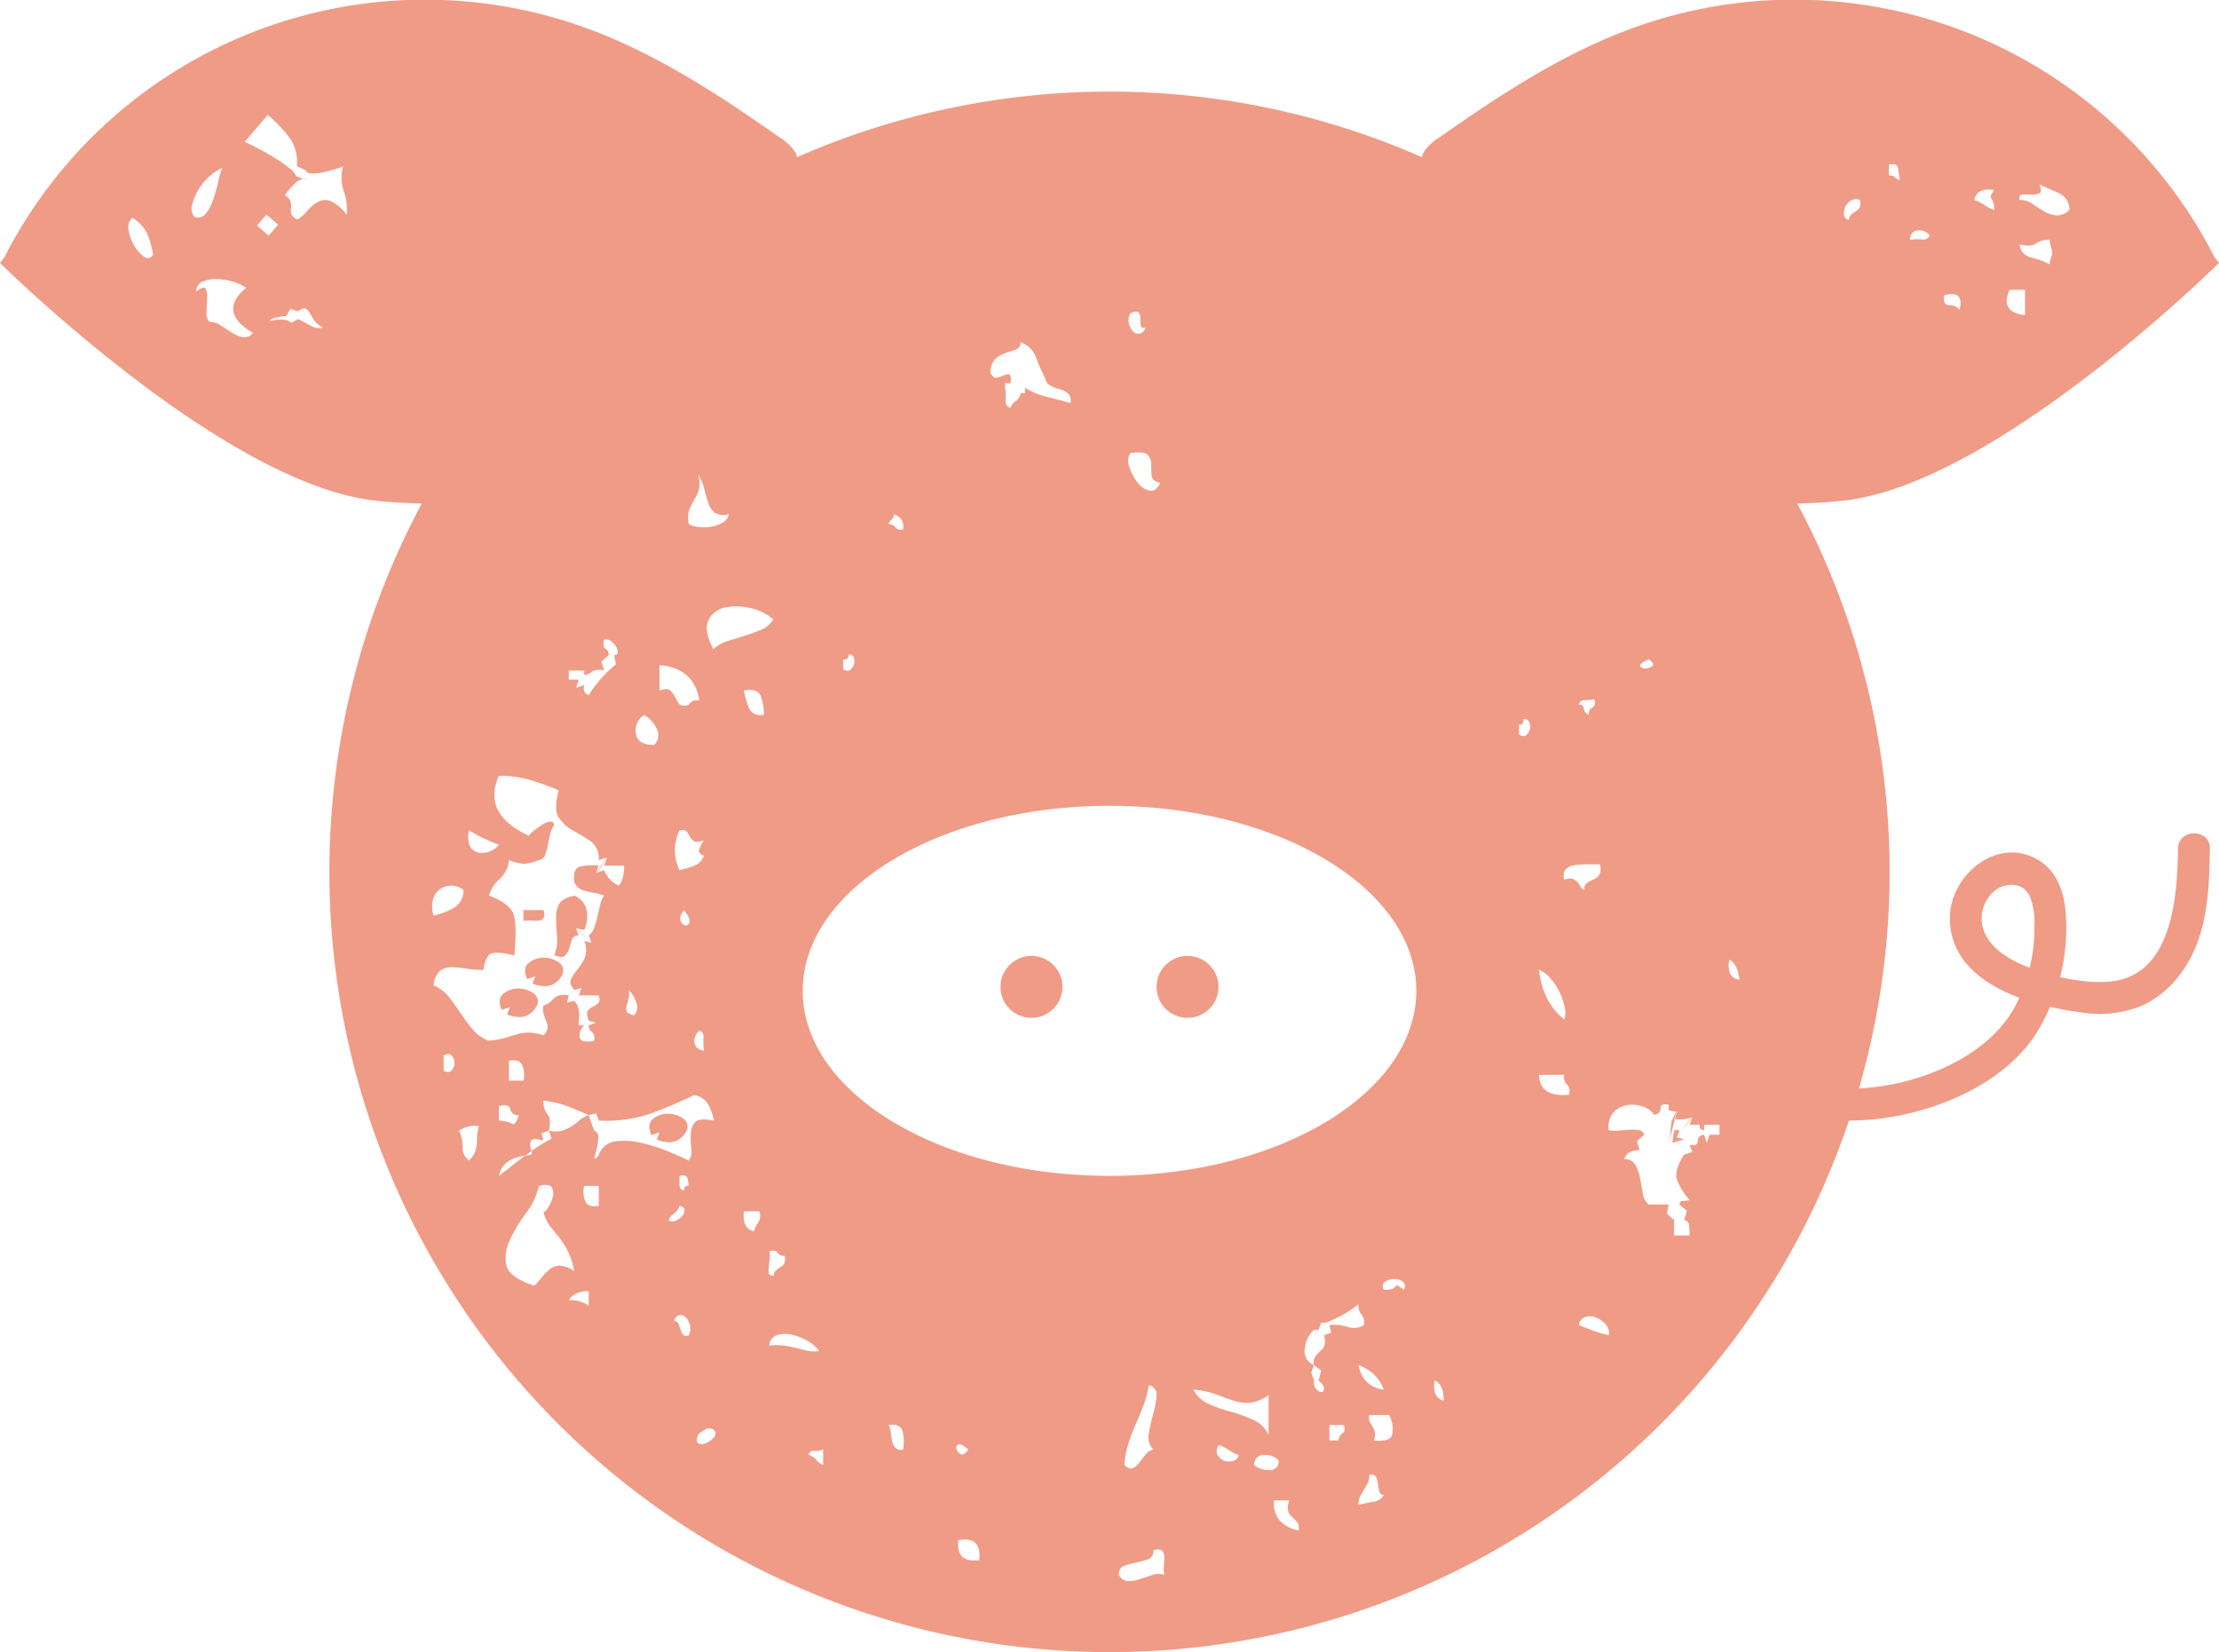 <svg viewBox="0 0 440.215 327.702" xmlns="http://www.w3.org/2000/svg"><g fill="#f09b86"><circle cx="204.626" cy="195.761" r="6.148"/><circle cx="235.59" cy="195.761" r="6.148"/><path d="m366.842 222.268c13.377.059 30.128-6.05 37.223-17.45a39.738 39.738 0 0 0 5.851-20.195c.084-5.099-.67-10.999-5.41-13.94-8.092-5.02-17.62 2.804-17.677 11.341-.087 12.975 15.728 17.474 26.017 18.787a22.277 22.277 0 0 0 12.393-1.45 20.27 20.27 0 0 0 8.023-7.169c4.723-6.966 5.016-15.715 5.149-23.837.066-4.073-6.261-4.074-6.328 0-.158 9.666-1.096 25.549-13.972 26.395-5.042.331-10.537-.978-15.246-2.716-3.518-1.298-7.721-3.494-9.211-7.182a7.106 7.106 0 0 1 1.522-7.658 5.215 5.215 0 0 1 5.712-1.328c-.507-.22.435.287.425.28.795.564-.289-.341.431.359a4.212 4.212 0 0 1 1.028 1.496 14.78 14.78 0 0 1 .821 5.92 33.307 33.307 0 0 1 -3.937 15.886c-5.708 10.543-20.889 16.184-32.814 16.132-4.072-.018-4.077 6.31 0 6.328z"/><path d="m119.408 171.709c.297-.477.629-1.016.989-1.619l-2.158 3.057a8.075 8.075 0 0 0 1.169-1.438z"/><path d="m116.347 180.439a4.024 4.024 0 0 0 -2.428-2.787q-2.339.54-2.971 1.619a5.299 5.299 0 0 0 -.629 2.697c0 1.079.059 2.284.18 3.606a9.017 9.017 0 0 1 -.539 3.956c1.079.36 1.802.36 2.162 0a3.331 3.331 0 0 0 .809-1.438c.18-.603.36-1.169.539-1.708a1.246 1.246 0 0 1 1.349-.809l-.54-1.448 1.619.36a6.471 6.471 0 0 0 .45-4.046z"/><path d="m100.603 201.227q4.133 1.618 5.939-1.799a1.958 1.958 0 0 0 -.904-2.517 5.15 5.15 0 0 0 -3.057-.818 4.598 4.598 0 0 0 -2.792 1.088c-.782.656-.872 1.708-.27 3.147l1.623-.54z"/><path d="m104.829 191.058c-.782.665-.872 1.708-.27 3.147l1.623-.539-.544 1.438c2.76 1.079 4.738.486 5.939-1.798a1.955 1.955 0 0 0 -.899-2.518 5.075 5.075 0 0 0 -3.057-.809 4.641 4.641 0 0 0 -2.792 1.079z"/><path d="m114.279 184.125 3.062 2.886c-.481-.486-.962-.962-1.443-1.439a20.305 20.305 0 0 0 -1.619-1.448z"/><path d="m132.275 220.935a4.622 4.622 0 0 0 -2.787 1.079c-.782.656-.872 1.708-.27 3.147l1.619-.54-.54 1.439q4.133 1.618 5.939-1.798a1.963 1.963 0 0 0 -.899-2.518 5.092 5.092 0 0 0 -3.062-.809z"/><path d="m106.901 182.597a1.224 1.224 0 0 0 .989-.539 1.975 1.975 0 0 0 -.09-1.528h-3.96v2.158a4.511 4.511 0 0 1 1.528-.09 6.253 6.253 0 0 0 1.533 0z"/><path d="m332.656 225.623 3.062-3.956a11.097 11.097 0 0 0 -1.528 1.888 20.604 20.604 0 0 1 -1.533 2.068z"/><path d="m331.038 226.702 1.238-4.676h-.159l.539-1.438a4.701 4.701 0 0 0 -1.169 2.877 20.547 20.547 0 0 1 -.45 3.237z"/><path d="m366.053 99.268c30.194-3.523 74.162-47.114 74.162-47.114l-.866-1.103a93.658 93.658 0 0 0 -115.019-45.632c-14.002 5.015-26.586 13.274-38.755 21.824a9.861 9.861 0 0 0 -3.29 3.195 5.139 5.139 0 0 0 -.177.744 154.246 154.246 0 0 0 -124.002 0 5.14 5.14 0 0 0 -.177-.744 9.862 9.862 0 0 0 -3.29-3.195c-12.169-8.55-24.753-16.81-38.754-21.824a93.658 93.658 0 0 0 -115.019 45.632l-.866 1.103s43.969 43.59 74.162 47.114c3.166.37 6.341.522 9.515.618a154.764 154.764 0 1 0 272.861-0c3.174-.096 6.349-.248 9.515-.618zm35.23-60.685h1.798a3.5 3.5 0 0 0 1.529-.27c.359-.179.359-.746 0-1.708q1.982.904 3.87 1.708a3.551 3.551 0 0 1 2.068 3.327 3.407 3.407 0 0 1 -2.698 1.079 6.323 6.323 0 0 1 -2.342-.809c-.72-.414-1.47-.899-2.248-1.439a4.487 4.487 0 0 0 -2.607-.809c-.121-.72.09-1.079.629-1.079zm2.607 9.719a4.29 4.29 0 0 1 2.702-.719 10.888 10.888 0 0 0 .36 1.618 3.099 3.099 0 0 1 .18.899 2.251 2.251 0 0 1 -.18.809 8.023 8.023 0 0 0 -.36 1.528 14.064 14.064 0 0 0 -3.601-1.349 2.899 2.899 0 0 1 -2.338-2.607c1.555.359 2.634.297 3.237-.18zm-5.22 9.18h3.062v5.035q-5.044-.54-3.062-5.035zm-3.057-19.799a3.634 3.634 0 0 0 -.629 1.079.738.738 0 0 0 .09.629 4.449 4.449 0 0 1 .359.72 4.649 4.649 0 0 1 .18 1.528 7.434 7.434 0 0 1 -1.982-.989 7.982 7.982 0 0 0 -1.978-.989q.54-2.522 3.961-1.978zm-6.842 23.755a2.511 2.511 0 0 0 -2.068-.899c-.899 0-1.232-.656-.989-1.978q3.959-1.079 3.057 2.877zm-8.276-15.744a2.656 2.656 0 0 1 2.337.989 1.417 1.417 0 0 1 -1.618.809 9.911 9.911 0 0 0 -2.338.09q.176-1.794 1.619-1.888zm-5.759-13.046c1.079-.243 1.677 0 1.799.719.121.72.238 1.502.359 2.338a1.679 1.679 0 0 1 -.989-.539c-.18-.243-.571-.36-1.169-.36zm-8.64 8.362a2.67 2.67 0 0 1 1.173-1.259 1.93 1.93 0 0 1 1.708-.09 2.406 2.406 0 0 1 -.09 1.528 2.042 2.042 0 0 1 -.72.719 8.584 8.584 0 0 0 -.899.629 1.309 1.309 0 0 0 -.45 1.088 1.093 1.093 0 0 1 -.993-.998 3.116 3.116 0 0 1 .27-1.618zm-337.494 9.913a6.368 6.368 0 0 1 -1.949-2.147 8.549 8.549 0 0 1 -1.132-3.105 2.559 2.559 0 0 1 .709-2.483 7.715 7.715 0 0 1 3.141 3.525 18.562 18.562 0 0 1 .99 3.824 1.127 1.127 0 0 1 -1.759.386zm9.541-10.397a11.039 11.039 0 0 1 3.527-5.635 9.863 9.863 0 0 1 2.433-1.585 19.036 19.036 0 0 0 -.86 2.935 33.729 33.729 0 0 1 -1.012 3.527 8.296 8.296 0 0 1 -1.455 2.661 1.912 1.912 0 0 1 -2.185.613 2.616 2.616 0 0 1 -.447-2.516zm9.987 26.356a6.649 6.649 0 0 1 -2.242-.976c-.764-.49-1.502-.969-2.216-1.428a3.423 3.423 0 0 0 -2.087-.606 2.407 2.407 0 0 1 -.603-2.058q.07-1.469.106-2.753a3.311 3.311 0 0 0 -.331-1.824q-.367-.546-1.805.584a1.979 1.979 0 0 1 1.191-1.94 6.232 6.232 0 0 1 2.702-.525 12.035 12.035 0 0 1 3.163.464 9.555 9.555 0 0 1 2.837 1.25q-5.762 4.777 1.324 8.956a2.054 2.054 0 0 1 -2.039.857zm2.85-22.132 1.874-2.183 2.32 1.991-1.874 2.183zm10.7 19.887c-.799-.449-1.646-.891-2.529-1.341l-1.352.747a3.241 3.241 0 0 0 -.936-.566 10.597 10.597 0 0 0 -1.346-.089 7.335 7.335 0 0 0 -1.954.337c-.023-.339.527-.614 1.662-.825 1.137-.221 1.662-.28 1.586-.191l.781-1.462 1.443.527c.725-.479 1.24-.665 1.551-.565a1.652 1.652 0 0 1 .829.83q.372.674.948 1.525a4.127 4.127 0 0 0 1.765 1.396 3.113 3.113 0 0 1 -2.448-.323zm3.918-24.742a2.987 2.987 0 0 0 -2.483.132 7.151 7.151 0 0 0 -2.039 1.686 9.822 9.822 0 0 1 -2.03 1.813q-1.056-.426-1.228-1.054a3.307 3.307 0 0 1 -.1-1.271 3.232 3.232 0 0 0 -.097-1.268 2.253 2.253 0 0 0 -1.111-1.19 14.034 14.034 0 0 1 2.108-2.456 2.72 2.72 0 0 1 1.352-.747c.415-.118.628-.089.644.079l-1.833-.626a3.906 3.906 0 0 0 -1.27-1.564 28.375 28.375 0 0 0 -3.031-2.128 67.163 67.163 0 0 0 -5.927-3.179l4.573-5.329a28.106 28.106 0 0 1 4.302 4.521 8.113 8.113 0 0 1 1.453 5.631l1.852.879c.023.34.337.526.936.567a8.559 8.559 0 0 0 2.155-.165 26.044 26.044 0 0 0 4.247-1.213 7.869 7.869 0 0 0 .114 4.837 11.81 11.81 0 0 1 .625 4.802 8.167 8.167 0 0 0 -3.21-2.755zm158.643 22.253c.836-.36 1.375-.423 1.619-.18a1.482 1.482 0 0 1 .359 1.079 11.871 11.871 0 0 0 .09 1.439c.058.485.391.665.989.539-.359.719-.778 1.115-1.259 1.169a1.439 1.439 0 0 1 -1.258-.45 3.336 3.336 0 0 1 -.809-1.528 2.843 2.843 0 0 1 .27-2.068zm0 27.711c1.798-.234 2.94-.117 3.421.36a2.589 2.589 0 0 1 .72 1.897c0 .782.027 1.528.09 2.248.059.72.629 1.196 1.708 1.439-.603 1.196-1.322 1.708-2.158 1.528a4.187 4.187 0 0 1 -2.342-1.618 9.319 9.319 0 0 1 -1.619-3.057 3.159 3.159 0 0 1 .18-2.796zm-26.816-18.621a5.47 5.47 0 0 1 1.978-1.169c.724-.243 1.412-.486 2.072-.72a1.416 1.416 0 0 0 .989-1.448 4.869 4.869 0 0 1 3.062 2.976 26.844 26.844 0 0 0 1.798 4.046 1.995 1.995 0 0 0 .989 1.528 7.728 7.728 0 0 0 1.798.72 5.032 5.032 0 0 1 1.713.809 2.021 2.021 0 0 1 .54 1.978q-2.522-.715-4.77-1.258a13.718 13.718 0 0 1 -4.23-1.799v1.079h-.899a2.1 2.1 0 0 1 -.899 1.528 2.742 2.742 0 0 0 -1.079 1.358c-.72-.126-1.052-.603-.993-1.448a11.55 11.55 0 0 0 -.09-2.518v-.899h1.084c.117-1.079.027-1.646-.27-1.708a1.851 1.851 0 0 0 -1.083.18 8.604 8.604 0 0 1 -1.349.45c-.481.117-.9-.18-1.259-.899a3.601 3.601 0 0 1 .899-2.787zm-20.532 31.825a1.302 1.302 0 0 0 .45-1.079 3.653 3.653 0 0 1 1.443.989 2.667 2.667 0 0 1 .359 2.068 1.425 1.425 0 0 1 -1.533-.45 1.568 1.568 0 0 0 -1.349-.629 1.883 1.883 0 0 1 .629-.899zm-9.629 27.72c.724.117 1.083-.189 1.083-.908a.763.763 0 0 1 .989.45 2.108 2.108 0 0 1 .09 1.358 2.167 2.167 0 0 1 -.719 1.169c-.36.297-.84.27-1.443-.09zm-30.503-29.698a15.059 15.059 0 0 1 .989-1.978 9.766 9.766 0 0 0 .899-1.987 5.539 5.539 0 0 0 -.18-3.057 9.905 9.905 0 0 1 1.264 2.967 24.911 24.911 0 0 0 .809 2.796 4.042 4.042 0 0 0 1.258 1.888 3.563 3.563 0 0 0 2.787.27 2.402 2.402 0 0 1 -1.259 1.708 6.357 6.357 0 0 1 -2.428.809 8.445 8.445 0 0 1 -2.522 0 4.279 4.279 0 0 1 -1.708-.539 4.987 4.987 0 0 1 .09-2.877zm2.896 68.645a3.263 3.263 0 0 1 -1.893 1.978 18.6 18.6 0 0 1 -2.967.899 9.139 9.139 0 0 1 0-7.912c.72-.117 1.196-.027 1.439.27a5.528 5.528 0 0 1 .629.989 2.339 2.339 0 0 0 .809.899c.359.243 1.02.18 1.983-.18a6.517 6.517 0 0 0 -.904 1.708c-.238.656.063 1.115.904 1.349zm0 38.698c-1.205-.243-1.834-.809-1.893-1.717a2.562 2.562 0 0 1 .989-2.248c.603.126.872.603.814 1.439a11.58 11.58 0 0 0 .09 2.526zm-2.882-25.562c-.121.486-.36.72-.72.72-.359 0-.692-.27-.989-.809-.301-.539-.09-1.286.629-2.248.836 1.079 1.196 1.861 1.079 2.337zm-5.939-50.926q6.838.539 7.917 7.013a1.917 1.917 0 0 0 -2.158.9q-1.443.364-1.888-.27a9.098 9.098 0 0 1 -.809-1.349 4.946 4.946 0 0 0 -.903-1.259q-.54-.539-2.158 0zm-3.062 9.899a5.733 5.733 0 0 1 2.432 2.607 2.599 2.599 0 0 1 -.45 3.327q-3.244 0-3.601-2.248a3.583 3.583 0 0 1 1.619-3.686zm-3.147 56.6a4.631 4.631 0 0 0 .09-2.068 6.063 6.063 0 0 1 1.528 2.607 2.298 2.298 0 0 1 -.45 2.428c-.841-.243-1.322-.477-1.439-.72a1.421 1.421 0 0 1 -.09-.899 8.982 8.982 0 0 1 .359-1.349zm-11.788-65.42h3.057v.899a3.959 3.959 0 0 0 1.623-.719 2.872 2.872 0 0 1 2.338-.18l-.54-1.799 1.439-1.258a1.345 1.345 0 0 0 -.629-1.268c-.423-.234-.513-.836-.27-1.799a1.593 1.593 0 0 1 1.349.27 3.508 3.508 0 0 1 .989 1.079 2.355 2.355 0 0 1 .36 1.169c0 .36-.238.549-.719.549l.359 1.798-1.438 1.259c-.72.719-1.412 1.466-2.068 2.248a23.532 23.532 0 0 0 -1.893 2.607c-.841-.234-1.142-.899-.899-1.978l-1.619.54.54-1.619h-1.979zm-19.799 31.676a27.184 27.184 0 0 0 2.972 1.619c1.016.476 2.005.899 2.967 1.258a4.342 4.342 0 0 1 -1.888 1.349 3.703 3.703 0 0 1 -2.252.179 2.458 2.458 0 0 1 -1.619-1.258 5.096 5.096 0 0 1 -.18-3.147zm-7.107 13.676a3.581 3.581 0 0 1 1.439-2.068 4.066 4.066 0 0 1 2.252-.629 3.57 3.57 0 0 1 2.337.899 4.068 4.068 0 0 1 -1.888 3.506 14.502 14.502 0 0 1 -4.051 1.529 5.451 5.451 0 0 1 -.09-3.237zm3.691 33.924c-.365.423-.904.45-1.623.09v-3.057c.72-.359 1.259-.332 1.623.09a2.188 2.188 0 0 1 0 2.877zm5.035 13.136a13.983 13.983 0 0 1 -.09 1.619 6.226 6.226 0 0 1 -.36 1.528 4.899 4.899 0 0 1 -1.169 1.627 3.106 3.106 0 0 1 -1.258-2.706 7.195 7.195 0 0 0 -.72-3.237 5.755 5.755 0 0 1 3.956-.899 7.902 7.902 0 0 0 -.36 2.068zm-.899-21.237a37.907 37.907 0 0 1 -2.338-3.147q-1.079-1.618-2.252-3.147a8.067 8.067 0 0 0 -3.147-2.436 4.597 4.597 0 0 1 1.259-2.877 3.5 3.5 0 0 1 2.252-.72 18.157 18.157 0 0 1 2.967.27 20.858 20.858 0 0 0 3.421.27 5.637 5.637 0 0 1 .989-2.877q.809-1.079 5.129 0c.36-3.722.328-6.357-.09-7.921q-.634-2.334-4.95-3.956a6.94 6.94 0 0 1 2.158-3.327 5.569 5.569 0 0 0 1.803-3.695 11.306 11.306 0 0 0 2.967.719 11.358 11.358 0 0 0 2.971-.719 1.64 1.64 0 0 0 1.259-1.079 9.768 9.768 0 0 0 .54-1.978c.117-.719.27-1.438.45-2.158a4.95 4.95 0 0 1 .809-1.798.749.749 0 0 0 -.899-.638 3.665 3.665 0 0 0 -1.528.638c-.539.36-1.079.746-1.623 1.169a3.709 3.709 0 0 0 -.989.989 18.146 18.146 0 0 1 -3.147-1.798 10.054 10.054 0 0 1 -2.522-2.527 6.725 6.725 0 0 1 -1.169-3.237 8.976 8.976 0 0 1 .9-4.316 21.587 21.587 0 0 1 6.478.899q2.88.904 5.399 1.978-1.079 3.777 0 5.395a8.054 8.054 0 0 0 2.882 2.616c1.196.656 2.337 1.349 3.416 2.068a4.191 4.191 0 0 1 1.623 3.777l1.618-.54-.539 1.619h3.96q0 2.886-1.083 3.965a5.576 5.576 0 0 1 -2.877-3.066l-1.619.539.54-1.438a12.306 12.306 0 0 0 -3.331.09 1.702 1.702 0 0 0 -1.529 1.888 2.407 2.407 0 0 0 .45 2.077 3.518 3.518 0 0 0 1.528.9 15.522 15.522 0 0 0 1.982.45 9.217 9.217 0 0 1 1.978.539 4.946 4.946 0 0 0 -.809 1.888c-.18.782-.36 1.564-.54 2.338a18.426 18.426 0 0 1 -.629 2.158 3.287 3.287 0 0 1 -1.083 1.537l.544 1.439-1.443-.36a4.501 4.501 0 0 1 .09 3.417 12.166 12.166 0 0 1 -1.439 2.248 10.571 10.571 0 0 0 -1.258 1.888c-.301.603-.09 1.322.629 2.167l1.439-.369-.539 1.448h3.961c.238.72.206 1.232-.09 1.528a3.481 3.481 0 0 1 -1.079.72 2.212 2.212 0 0 0 -.993.809c-.238.36-.18 1.016.18 1.978l1.443.359-1.443.54a1.537 1.537 0 0 0 .634 1.349c.418.305.567.872.45 1.708-1.803.36-2.765.126-2.882-.719a2.677 2.677 0 0 1 .9-2.338h-1.079v-.899q.357-2.698-.899-3.956l-1.438.36.359-1.439a4.672 4.672 0 0 0 -1.893 0 2.447 2.447 0 0 0 -1.079.629c-.301.297-.603.567-.899.809a2.962 2.962 0 0 1 -1.169.539 3.891 3.891 0 0 0 .09 1.888c.18.54.36 1.016.539 1.439a2.338 2.338 0 0 1 .18 1.259 2.543 2.543 0 0 1 -.809 1.349 10.786 10.786 0 0 0 -2.971-.54 8.093 8.093 0 0 0 -2.338.36c-.782.243-1.591.485-2.432.72a17.259 17.259 0 0 1 -3.057.539 7.29 7.29 0 0 1 -3.241-2.248zm7.202 10.169v-3.956q1.976-.364 2.607.809a4.823 4.823 0 0 1 .27 3.147zm1.978 6.842c-.481 1.438-.93 2.005-1.349 1.708a5.977 5.977 0 0 0 -2.612-.629v-2.877c1.322-.359 2.072-.153 2.252.629a1.512 1.512 0 0 0 1.708 1.169zm6.209 30.498a10.262 10.262 0 0 0 -1.619 1.628 22.881 22.881 0 0 1 -1.533 1.708q-4.855-1.618-5.489-3.875a7.3 7.3 0 0 1 .544-4.945 27.819 27.819 0 0 1 3.237-5.485 13.897 13.897 0 0 0 2.612-5.493c1.439-.36 2.307-.243 2.607.36a2.729 2.729 0 0 1 .09 2.068 7.339 7.339 0 0 1 -.989 2.068q-.634.904-.809.539a6.894 6.894 0 0 0 1.079 2.616q.715.985 1.708 2.158a17.599 17.599 0 0 1 1.893 2.787 15.115 15.115 0 0 1 1.438 4.325 5.257 5.257 0 0 0 -2.792-1.088 3.162 3.162 0 0 0 -1.978.629zm7.647 7.292a6.462 6.462 0 0 0 -3.956-1.079q1.079-1.793 3.956-1.798zm1.983-19.799c-1.322.243-2.19-.027-2.612-.809a4.755 4.755 0 0 1 -.27-3.147h2.882zm17.007.72a1.618 1.618 0 0 1 -.36 1.178 3.083 3.083 0 0 1 -1.258.989 1.704 1.704 0 0 1 -1.533 0 2.707 2.707 0 0 1 1.079-1.349 2.785 2.785 0 0 0 1.083-1.537c.598.126.926.36.989.72zm-.989-4.855v-1.798c.836-.243 1.349-.117 1.529.359a4.57 4.57 0 0 1 .27 1.619c-.603-.117-.899.18-.899.899a.995.995 0 0 1 -.9-1.079zm1.799 29.878c-.603.117-.989.027-1.169-.27a4.77 4.77 0 0 1 -.45-.989c-.121-.36-.243-.719-.359-1.088a.837.837 0 0 0 -.904-.54c.243-.719.603-1.106 1.083-1.169a1.468 1.468 0 0 1 1.259.45 3.373 3.373 0 0 1 .809 1.537 2.847 2.847 0 0 1 -.27 2.068zm.539-37.08a2.802 2.802 0 0 1 -.539 2.346q-1.443-.728-4.051-1.807a33.519 33.519 0 0 0 -5.399-1.708 14.031 14.031 0 0 0 -5.129-.27 3.946 3.946 0 0 0 -3.237 2.697c-.603.729-.873.908-.809.549.059-.369.18-.908.359-1.628a13.768 13.768 0 0 0 .36-2.248 1.354 1.354 0 0 0 -.809-1.528l-.539-1.439-.544-1.618a5.155 5.155 0 0 0 -1.799.989 14.412 14.412 0 0 1 -1.528 1.169 7.949 7.949 0 0 1 -1.893.899 5.038 5.038 0 0 1 -2.697 0l.539 1.618q-.722.364-1.978 1.079c-.516.318-1.222.809-2.015 1.377.014.05.018.102.033.152.121.423-.059.629-.539.629-.279.019-.486.093-.745.127q-2.121 1.58-5.194 4.018c.442-2.316 2.213-3.626 5.194-4.018.469-.349.853-.622 1.252-.908a8.754 8.754 0 0 1 -.237-1.107 1.372 1.372 0 0 1 .27-1.079c.243-.297 1.02-.27 2.342.09l-.359-1.439 1.439-.539q.539-2.333-.27-3.237a3.943 3.943 0 0 1 -.809-2.707 20.89 20.89 0 0 1 4.95 1.178q2.063.809 4.046 1.708l1.443-.36.54 1.439a27.574 27.574 0 0 0 10.439-1.439q4.316-1.618 8.456-3.606a3.763 3.763 0 0 1 2.792 1.808 11.06 11.06 0 0 1 1.169 3.237q-2.88-.54-3.691.27a3.338 3.338 0 0 0 -.899 2.248 17.282 17.282 0 0 0 .09 3.058zm4.576 57.151a4.021 4.021 0 0 1 -1.439 1.178 2.005 2.005 0 0 1 -1.623.18c-.481-.18-.539-.755-.18-1.717a3.61 3.61 0 0 1 1.264-.989 1.549 1.549 0 0 1 1.798-.09.999.999 0 0 1 .18 1.439zm-.18-156.213q-1.982-3.777-.989-5.755a4.623 4.623 0 0 1 3.237-2.517 11.027 11.027 0 0 1 5.04.09 10.039 10.039 0 0 1 4.59 2.248 5.117 5.117 0 0 1 -2.427 2.068c-1.025.423-2.104.809-3.242 1.169-1.142.36-2.279.72-3.421 1.079a6.708 6.708 0 0 0 -2.787 1.619zm8.92 113.646a6.348 6.348 0 0 0 -.899 1.799q-2.34-.54-1.978-3.965h3.062a2.534 2.534 0 0 1 -.185 2.167zm-1.888-102.05a19.891 19.891 0 0 1 -.989-3.417q2.697-.539 3.331 1.079a10.439 10.439 0 0 1 .629 3.785c-1.56.117-2.554-.36-2.972-1.448zm3.961 110.772c.059-.54.117-1.079.18-1.619a3.269 3.269 0 0 0 -.09-1.349q1.254-.351 1.618.27a1.506 1.506 0 0 0 1.439.629 2.375 2.375 0 0 1 -.09 1.528 2.006 2.006 0 0 1 -.72.72 7.52 7.52 0 0 0 -.899.638 1.278 1.278 0 0 0 -.45 1.079c-.603 0-.931-.18-.989-.54a4.867 4.867 0 0 1 -0-1.358zm5.31 16.202a22.422 22.422 0 0 0 -2.342-.45 11.827 11.827 0 0 0 -2.877 0 2.217 2.217 0 0 1 1.528-2.068 5.504 5.504 0 0 1 2.971-.09 10.826 10.826 0 0 1 3.147 1.259 6.793 6.793 0 0 1 2.252 1.978 6.985 6.985 0 0 1 -2.522-.09q-1.079-.27-2.158-.54zm5.474 23.227a2.912 2.912 0 0 1 -1.349-.989 2.976 2.976 0 0 0 -1.533-.989.895.895 0 0 1 1.079-.809 3.72 3.72 0 0 0 1.803-.27zm14.305-3.417a3.129 3.129 0 0 1 -.629-1.349 14.225 14.225 0 0 1 -.27-1.717 3.225 3.225 0 0 0 -.45-1.439c1.56-.234 2.49.18 2.792 1.259a8.101 8.101 0 0 1 .09 3.606 1.553 1.553 0 0 1 -1.533-.36zm12.511 18.351c3.115-.594 4.496.72 4.136 3.965q-4.68.539-4.136-3.965zm-.359-18.081a.683.683 0 0 1 .359-.899c.36-.18 1.016.144 1.978.989-.603.836-1.111 1.142-1.528.899a1.617 1.617 0 0 1 -.809-.989zm41.211 24.924a4.026 4.026 0 0 0 -2.518.09q-1.268.446-2.432.809a7.553 7.553 0 0 1 -2.248.36 2.099 2.099 0 0 1 -1.803-1.259 1.659 1.659 0 0 1 1.084-1.798 21.181 21.181 0 0 1 2.337-.629 21.446 21.446 0 0 0 2.338-.629 1.671 1.671 0 0 0 1.084-1.808c.836-.234 1.407-.207 1.708.09a1.746 1.746 0 0 1 .45 1.268c0 .539-.032 1.142-.09 1.798a5.053 5.053 0 0 0 .09 1.708zm-2.158-24.834a2.76 2.76 0 0 0 -1.623 1.079c-.481.602-.899 1.142-1.259 1.618a2.852 2.852 0 0 1 -1.259.989c-.481.18-1.02-.027-1.618-.629a18.742 18.742 0 0 1 .809-4.316 35.324 35.324 0 0 1 1.439-3.785c.539-1.196 1.047-2.427 1.528-3.686a20.855 20.855 0 0 0 1.079-4.046 1.926 1.926 0 0 1 1.533 2.068 17.764 17.764 0 0 1 -.629 3.506c-.36 1.322-.661 2.643-.904 3.956a3.456 3.456 0 0 0 .904 3.246zm15.833 2.248a2.77 2.77 0 0 1 -1.708 0 2.6 2.6 0 0 1 -1.349-1.079 1.895 1.895 0 0 1 .18-2.068 7.429 7.429 0 0 1 1.978.989 7.721 7.721 0 0 0 1.983.989 1.443 1.443 0 0 1 -1.084 1.169zm-.359-9.719a31.509 31.509 0 0 1 -4.406-1.528 6.378 6.378 0 0 1 -3.151-2.877 15.217 15.217 0 0 1 4.41.9c1.259.476 2.427.899 3.506 1.258a8.618 8.618 0 0 0 3.242.45 7.967 7.967 0 0 0 3.781-1.529v7.912a6.023 6.023 0 0 0 -2.971-2.967 26.203 26.203 0 0 0 -4.41-1.618zm4.5 10.529a1.893 1.893 0 0 1 2.072-1.978 3.427 3.427 0 0 1 2.787 1.079 1.662 1.662 0 0 1 -1.978 1.888 4.23 4.23 0 0 1 -2.882-.989zm5.22 11.158a5.076 5.076 0 0 1 -1.259-4.136h3.057a3.297 3.297 0 0 0 -.27 2.158 2.708 2.708 0 0 0 .814 1.169 7.59 7.59 0 0 1 .989.989 1.978 1.978 0 0 1 .27 1.618 6.393 6.393 0 0 1 -3.601-1.798zm12.327-17.461a1.9 1.9 0 0 0 -.809 1.438h-1.798v-3.057h2.877q.365 1.268-.27 1.619zm1.084-21.057c-.423-.117-.904-.234-1.443-.36a7.095 7.095 0 0 0 -2.248 0l.36 1.448-1.439.539a3.553 3.553 0 0 1 .09 2.068 2.802 2.802 0 0 1 -.809 1.079 5.586 5.586 0 0 0 -.993 1.079 2.218 2.218 0 0 0 -.27 1.708l1.443 1.079-.54 1.978q1.079.904 1.079 1.537c0 .414-.121.656-.36.72a1.344 1.344 0 0 1 -.993-.36 2.253 2.253 0 0 1 -.629-1.897l-.539-1.618.539-1.439a2.999 2.999 0 0 1 -1.798-3.417 5.727 5.727 0 0 1 1.798-3.597h.904l.54-1.447a2.108 2.108 0 0 0 1.438-.18q.897-.351 2.338-1.079a24.642 24.642 0 0 0 3.601-2.338 2.818 2.818 0 0 0 .629 2.068 2.424 2.424 0 0 1 .45 2.068 4.251 4.251 0 0 1 -1.798.54 4.666 4.666 0 0 1 -1.349-.18zm7.107 12.425c-2.76-.359-4.441-1.987-5.04-4.864a8.127 8.127 0 0 1 5.04 4.864zm-2.072 22.227c-1.02.18-2.01.387-2.967.629a3.459 3.459 0 0 1 .36-1.717c.238-.414.476-.836.719-1.259.238-.414.477-.836.72-1.259a3.452 3.452 0 0 0 .359-1.708c.72-.117 1.173.036 1.353.45a5.154 5.154 0 0 1 .36 1.349 11.265 11.265 0 0 0 .27 1.439.842.842 0 0 0 .899.719 2.633 2.633 0 0 1 -2.072 1.358zm.09-12.156a3.02 3.02 0 0 0 .185-1.708 4.778 4.778 0 0 0 -.454-1.079c-.18-.297-.359-.593-.539-.899a1.913 1.913 0 0 1 -.09-1.349h3.961a6.454 6.454 0 0 1 .629 3.686q-.27 1.713-3.691 1.349zm5.943-29.869c-.962-.836-1.533-1.052-1.713-.629-.18.422-.931.629-2.248.629q-.539-1.079.27-1.618a3.168 3.168 0 0 1 1.799-.54 2.778 2.778 0 0 1 1.713.54c.476.36.54.899.18 1.618zm-58.381-22.614c-33.612 0-60.861-16.432-60.861-36.702 0-20.27 27.248-36.702 60.861-36.702s60.861 16.432 60.861 36.702c-0 20.27-27.248 36.702-60.861 36.702zm106.97-102.462c.84.594 1.083 1.043.719 1.349a2.05 2.05 0 0 1 -1.349.45 1.163 1.163 0 0 1 -1.079-.45c-.18-.305.387-.755 1.708-1.349zm-12.687 8.092a9.176 9.176 0 0 0 1.888-.18q.364 1.268-.36 1.618a1.456 1.456 0 0 0 -.719 1.448 1.408 1.408 0 0 1 -.989-1.178.86.86 0 0 0 -.989-.809 1.053 1.053 0 0 1 1.169-.899zm-6.748 55.251a12.832 12.832 0 0 1 2.787 5.763 4.261 4.261 0 0 1 -.09 2.338c-2.877-2.275-4.559-5.584-5.04-9.899a6.503 6.503 0 0 1 2.342 1.799zm-23.035 79.725q1.794.728 1.798 3.965-2.339-.539-1.798-3.965zm18.176-128.044c-.36.297-.84.27-1.439-.09v-1.978c.598.117.9-.243.9-1.079a.867.867 0 0 1 1.079.54 2.054 2.054 0 0 1 .179 1.439 2.166 2.166 0 0 1 -.719 1.169zm8.456 71.354c-3.839.359-5.817-.953-5.939-3.956h5.04a1.993 1.993 0 0 0 .539 1.978c.481.36.603 1.025.36 1.978zm.724-42.834a2.841 2.841 0 0 0 -1.623.179 2.104 2.104 0 0 1 .27-2.068 3.156 3.156 0 0 1 1.713-.809 15.172 15.172 0 0 1 2.428-.18h2.612a2.578 2.578 0 0 1 -.09 2.068 2.548 2.548 0 0 1 -1.084.899 11.908 11.908 0 0 0 -1.259.638 1.502 1.502 0 0 0 -.629 1.439 1.355 1.355 0 0 1 -.809-.72 3.579 3.579 0 0 0 -.629-.908 2.425 2.425 0 0 0 -.899-.539zm4.136 89.633c-.962-.369-1.92-.728-2.877-1.088a1.823 1.823 0 0 1 1.258-1.618 3.031 3.031 0 0 1 2.158.09 5.338 5.338 0 0 1 1.893 1.349 2.563 2.563 0 0 1 .629 2.167 23.371 23.371 0 0 1 -3.062-.899zm25.018-38.878h-1.983l-.54 1.619-.539-1.619c-.84.117-1.259.54-1.259 1.259 0 .72-.539.962-1.618.72l.539 1.438-1.618.54c-1.322 2.041-1.803 3.668-1.443 4.864a12.265 12.265 0 0 0 2.522 4.136 5.324 5.324 0 0 1 -1.349.179c-.423 0-.634.243-.634.72l1.443 1.259-.539 1.807a1.124 1.124 0 0 1 .989 1.079c.059.603.09 1.259.09 1.978h-3.062v-3.057l-1.439-1.268.36-1.798h-3.961a3.502 3.502 0 0 1 -1.169-2.248q-.269-1.524-.539-2.967a8.991 8.991 0 0 0 -.899-2.608 2.335 2.335 0 0 0 -2.252-1.178c.364-1.196 1.38-1.798 3.062-1.798l-.54-1.799 1.439-1.259a1.19 1.19 0 0 0 -.989-.899 6.349 6.349 0 0 0 -1.888-.09c-.719.063-1.47.117-2.252.18a6.081 6.081 0 0 1 -1.888-.09 4.478 4.478 0 0 1 .899-3.506 4.634 4.634 0 0 1 2.702-1.448 6.133 6.133 0 0 1 3.147.279 4.32 4.32 0 0 1 2.252 1.618c.836-.117 1.259-.539 1.259-1.259 0-.728.54-.962 1.619-.728v1.088l1.618.36-.381 1.438h1.824l1.618-.359-.539 1.438h1.978c0 .72.297 1.079.899 1.079v-1.079h3.062zm2.068-32.035a4.437 4.437 0 0 1 -.09-2.698c1.079.603 1.74 1.915 1.983 3.956a2.139 2.139 0 0 1 -1.893-1.258z"/><path d="m332.117 224.184-.36 2.518 2.343-.72-1.444-.359.54-1.439z"/></g></svg>